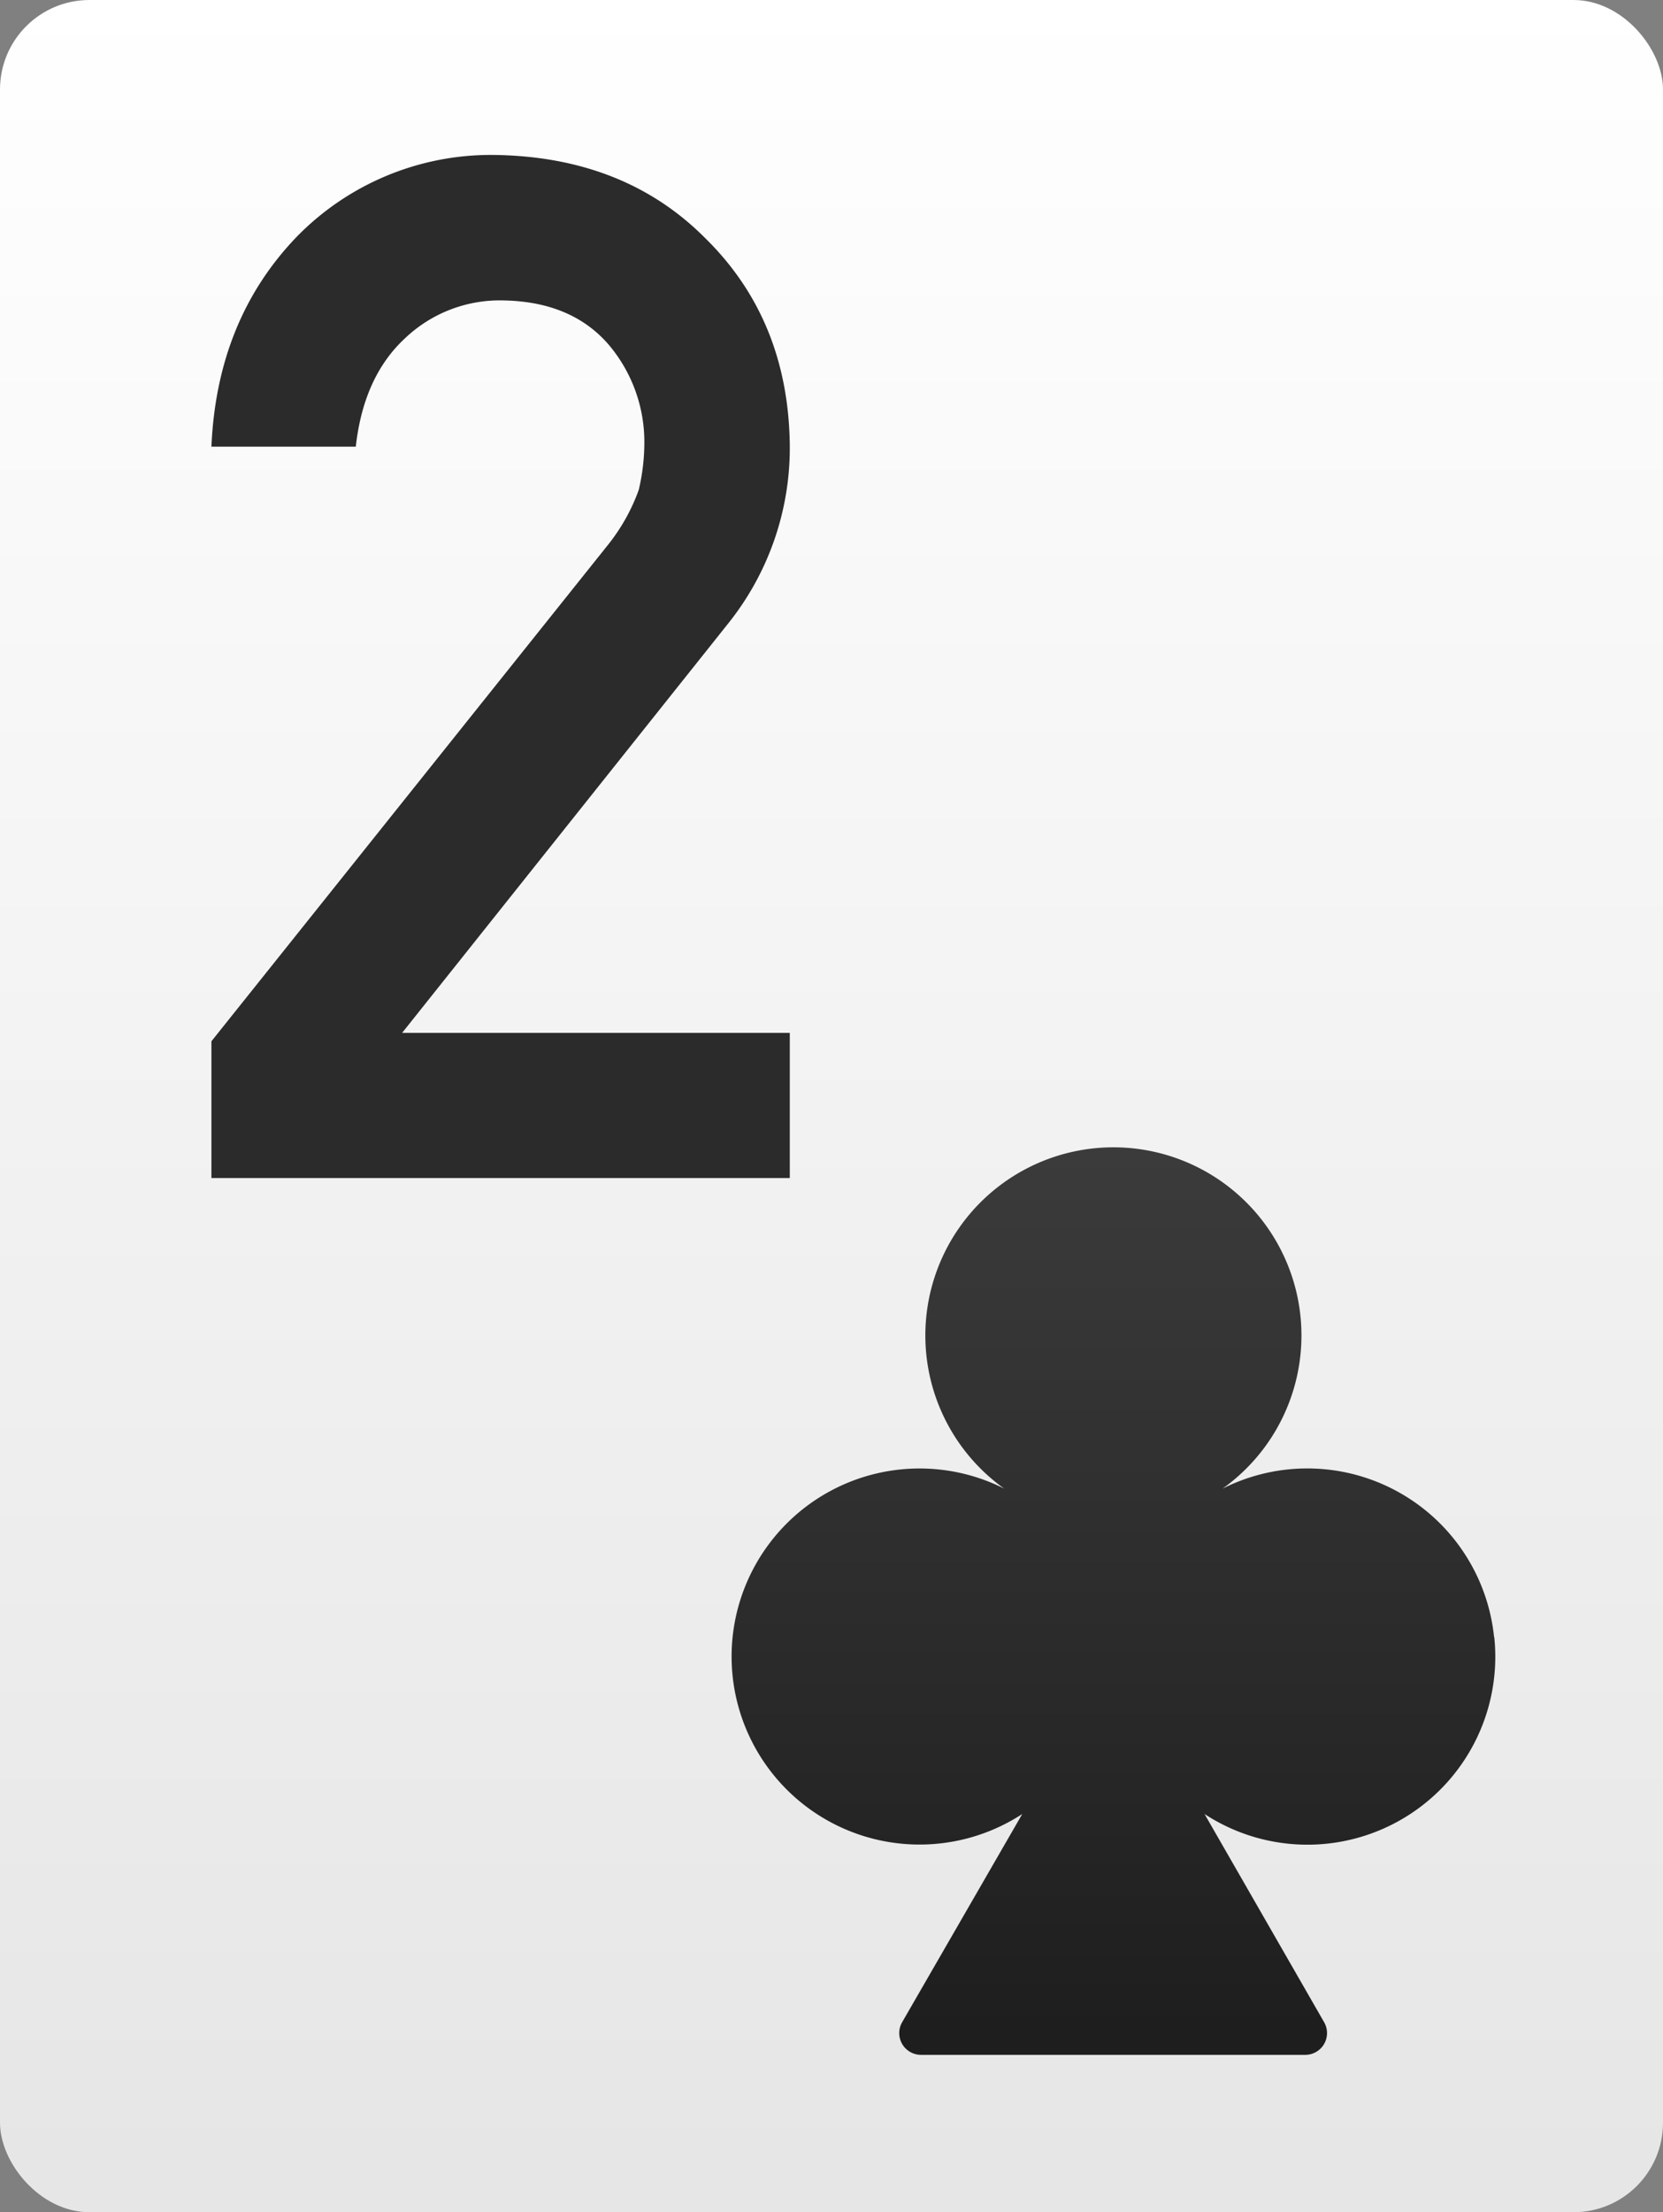 <svg id="Layer_3" data-name="Layer 3" xmlns="http://www.w3.org/2000/svg" xmlns:xlink="http://www.w3.org/1999/xlink" viewBox="0 0 185 246"><rect x="0" y="0" width="185" height="246" fill="#808080" stroke="none"/><defs><style>.cls-1{fill:url(#linear-gradient);}.cls-2{fill:url(#linear-gradient-2);}.cls-3{fill:#2b2b2b;}</style><linearGradient id="linear-gradient" x1="525.15" y1="-3045.84" x2="526.15" y2="-3045.84" gradientTransform="matrix(0, -246, -246, 0, -749183.24, 129433.23)" gradientUnits="userSpaceOnUse"><stop offset="0" stop-color="#e6e6e6"/><stop offset="1" stop-color="#fff"/></linearGradient><linearGradient id="linear-gradient-2" x1="508.91" y1="-3041.8" x2="509.91" y2="-3041.8" gradientTransform="matrix(0, -100.88, -100.88, 0, -306717.25, 51564.3)" gradientUnits="userSpaceOnUse"><stop offset="0" stop-color="#1e1e1e"/><stop offset="1" stop-color="#3c3c3c"/></linearGradient></defs><rect class="cls-1" width="185" height="246" rx="9.95"/><path class="cls-2" d="M166.21,182.06A20.89,20.89,0,0,0,136,165.54a20.92,20.92,0,1,0-24.28,0,20.91,20.91,0,1,0,2,36.18l-13.36,23.15a2.42,2.42,0,0,0,2.09,3.63h42.75a2.42,2.42,0,0,0,2.1-3.63L134,201.72a20.9,20.9,0,0,0,32.23-19.66Z"/><path class="cls-3" d="M23.52,115.79,67.57,60.67a21.38,21.38,0,0,0,3.49-6.2,23.11,23.11,0,0,0,.62-5.11,16.75,16.75,0,0,0-4-11.07q-4.11-4.73-11.62-4.88A15.3,15.3,0,0,0,45,37.67q-4.56,4.26-5.42,12H23.52q.61-14.08,9.45-23.3a30.17,30.17,0,0,1,21.9-9.14q14.57.16,23.62,9.29,9.21,9.06,9.37,23A31.23,31.23,0,0,1,81,69.34L44.73,114.86H87.86V131H23.52Z"/></svg>